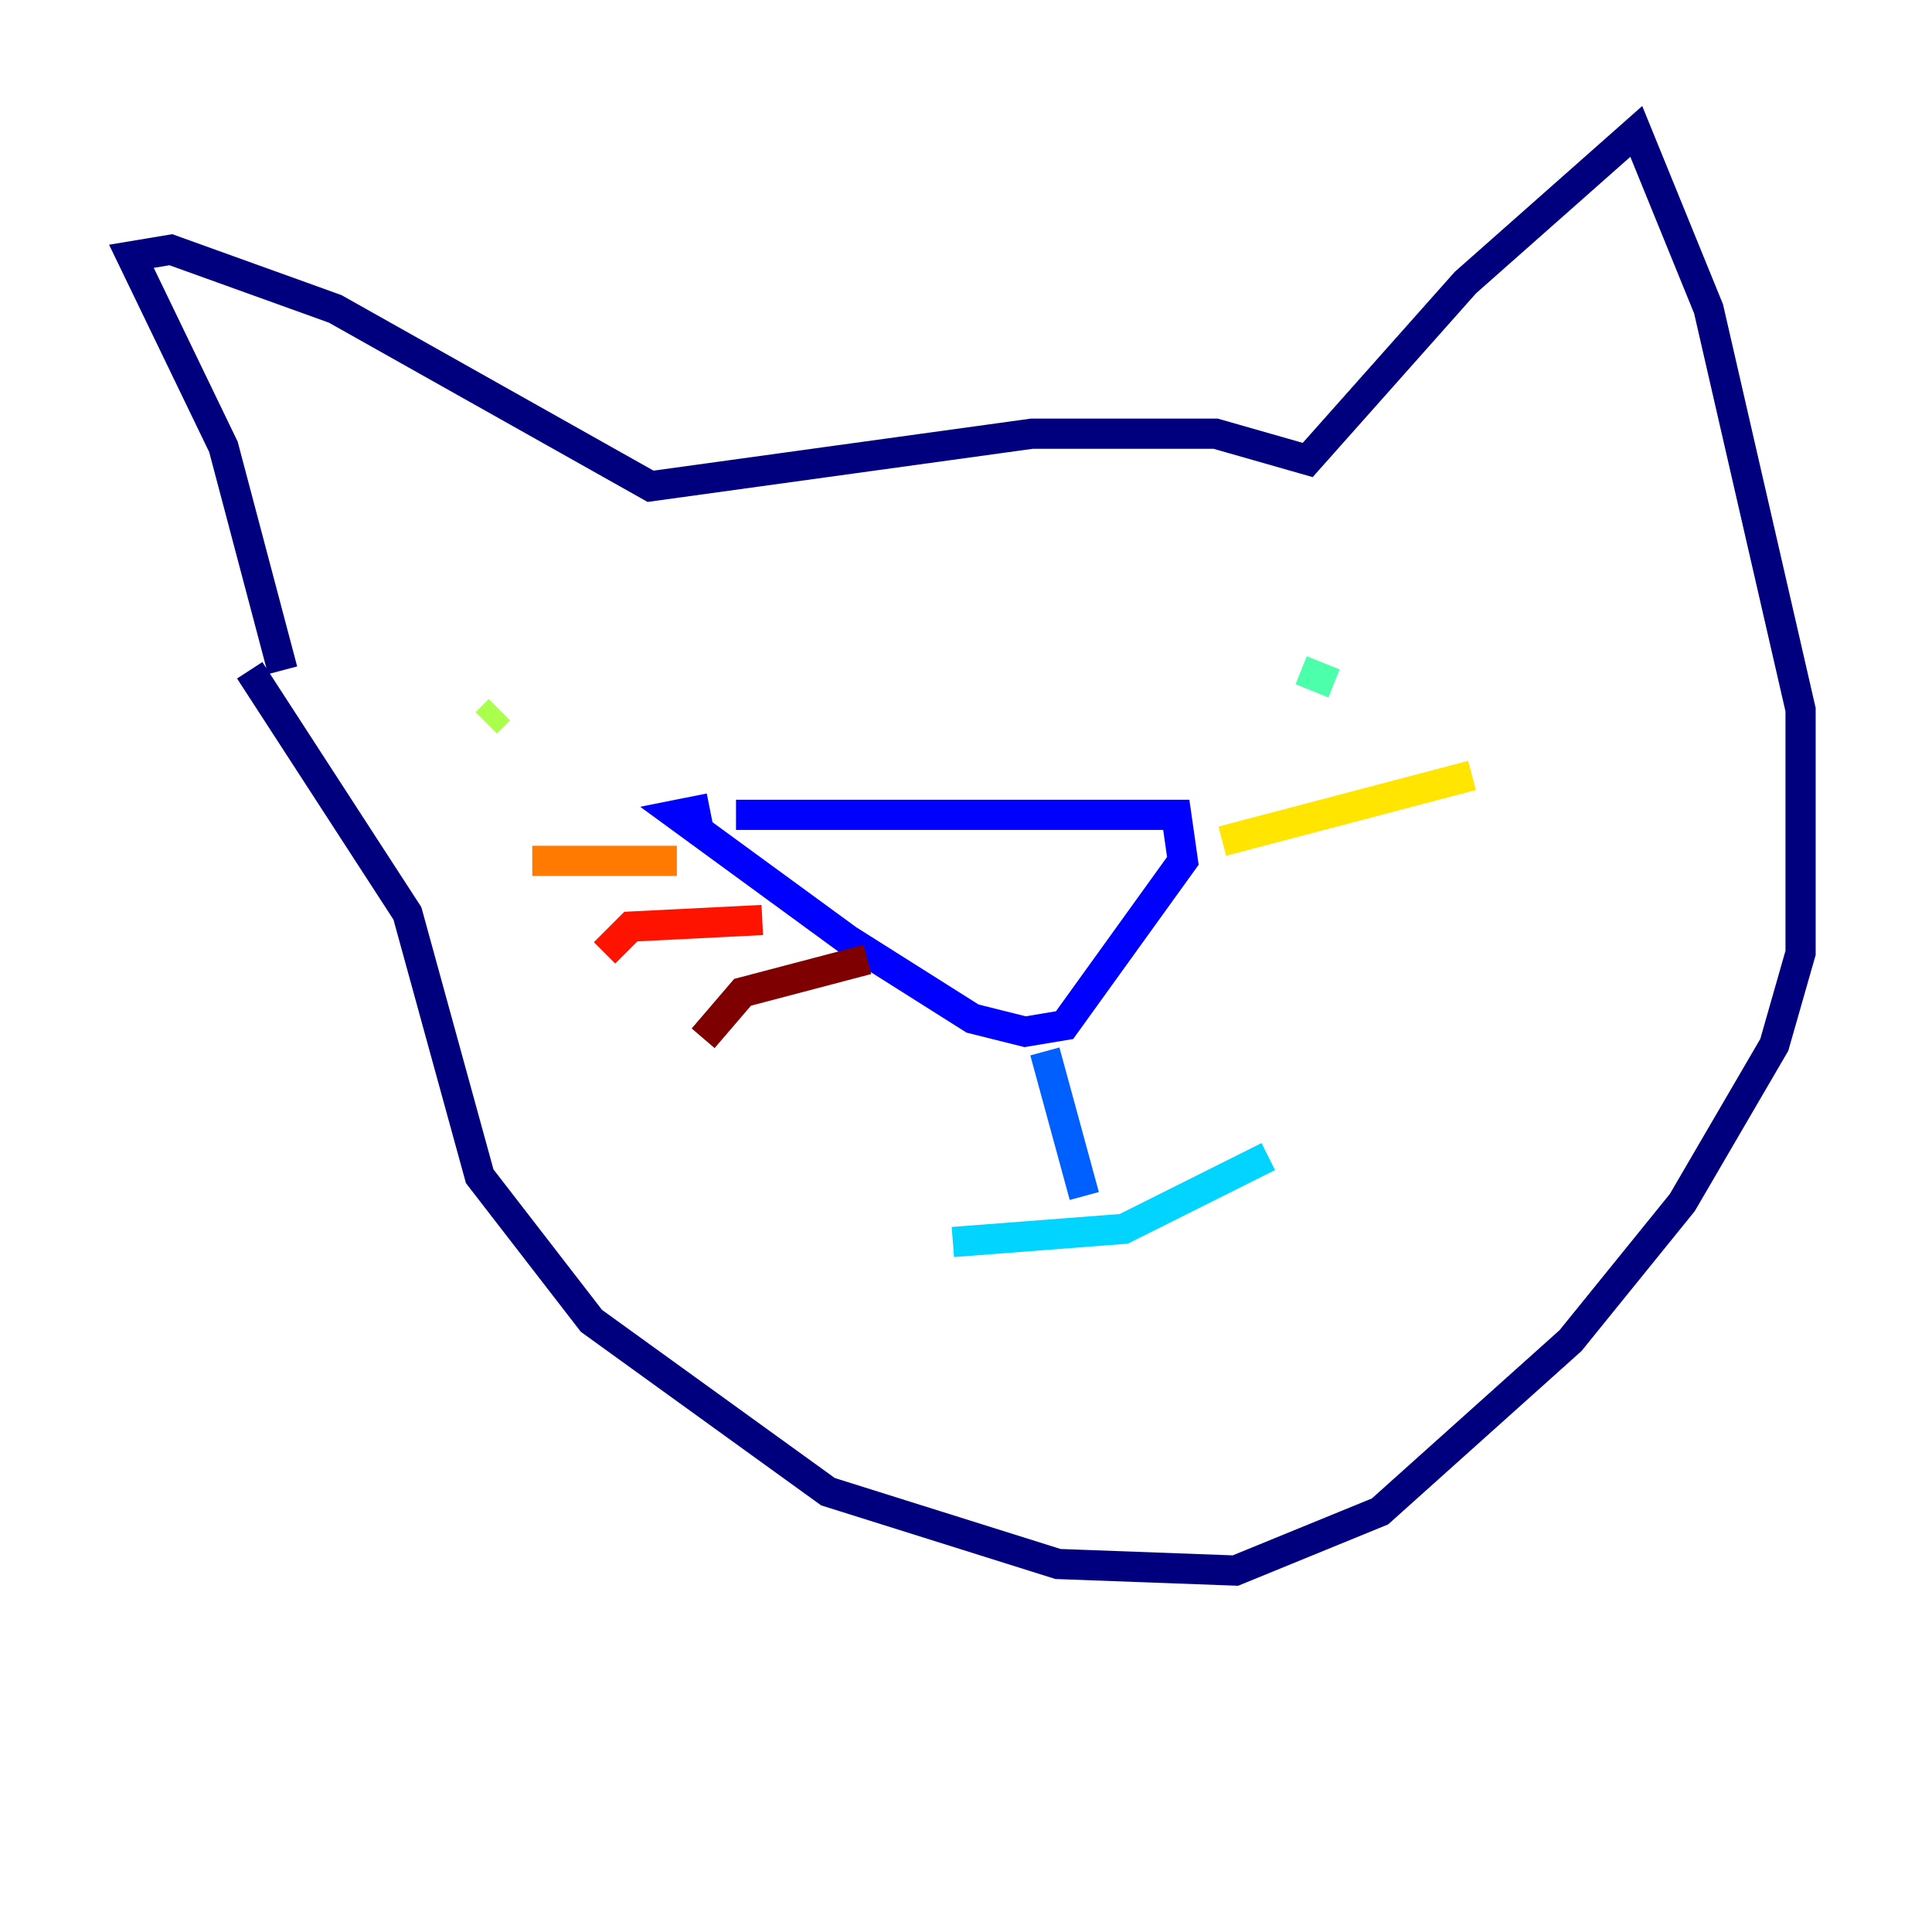 <?xml version="1.0" encoding="utf-8" ?>
<svg baseProfile="tiny" height="128" version="1.2" viewBox="0,0,128,128" width="128" xmlns="http://www.w3.org/2000/svg" xmlns:ev="http://www.w3.org/2001/xml-events" xmlns:xlink="http://www.w3.org/1999/xlink"><defs /><polyline fill="none" points="18.721,44.408 14.803,29.605 8.707,16.98 11.32,16.544 22.204,20.463 43.102,32.218 68.354,28.735 80.544,28.735 86.639,30.476 97.088,18.721 108.408,8.707 113.197,20.463 119.293,47.02 119.293,63.129 117.551,69.225 111.456,79.674 104.054,88.816 91.429,100.136 81.85,104.054 70.095,103.619 54.857,98.83 39.184,87.51 31.782,77.932 26.993,60.517 16.544,44.408" stroke="#00007f" stroke-width="2" /><polyline fill="none" points="48.762,53.986 77.932,53.986 78.367,57.034 70.531,67.918 67.918,68.354 64.435,67.483 56.163,62.258 44.843,53.986 47.02,53.551" stroke="#0000fe" stroke-width="2" /><polyline fill="none" points="69.225,69.66 71.837,79.238" stroke="#0060ff" stroke-width="2" /><polyline fill="none" points="63.129,82.286 74.449,81.415 84.027,76.626" stroke="#00d4ff" stroke-width="2" /><polyline fill="none" points="88.381,45.279 86.204,44.408" stroke="#4cffaa" stroke-width="2" /><polyline fill="none" points="33.088,47.02 32.218,47.891" stroke="#aaff4c" stroke-width="2" /><polyline fill="none" points="80.98,55.728 97.524,51.374" stroke="#ffe500" stroke-width="2" /><polyline fill="none" points="44.843,57.034 35.265,57.034" stroke="#ff7a00" stroke-width="2" /><polyline fill="none" points="50.503,60.952 41.796,61.388 40.054,63.129" stroke="#fe1200" stroke-width="2" /><polyline fill="none" points="57.469,63.565 49.197,65.742 46.585,68.789" stroke="#7f0000" stroke-width="2" /></svg>